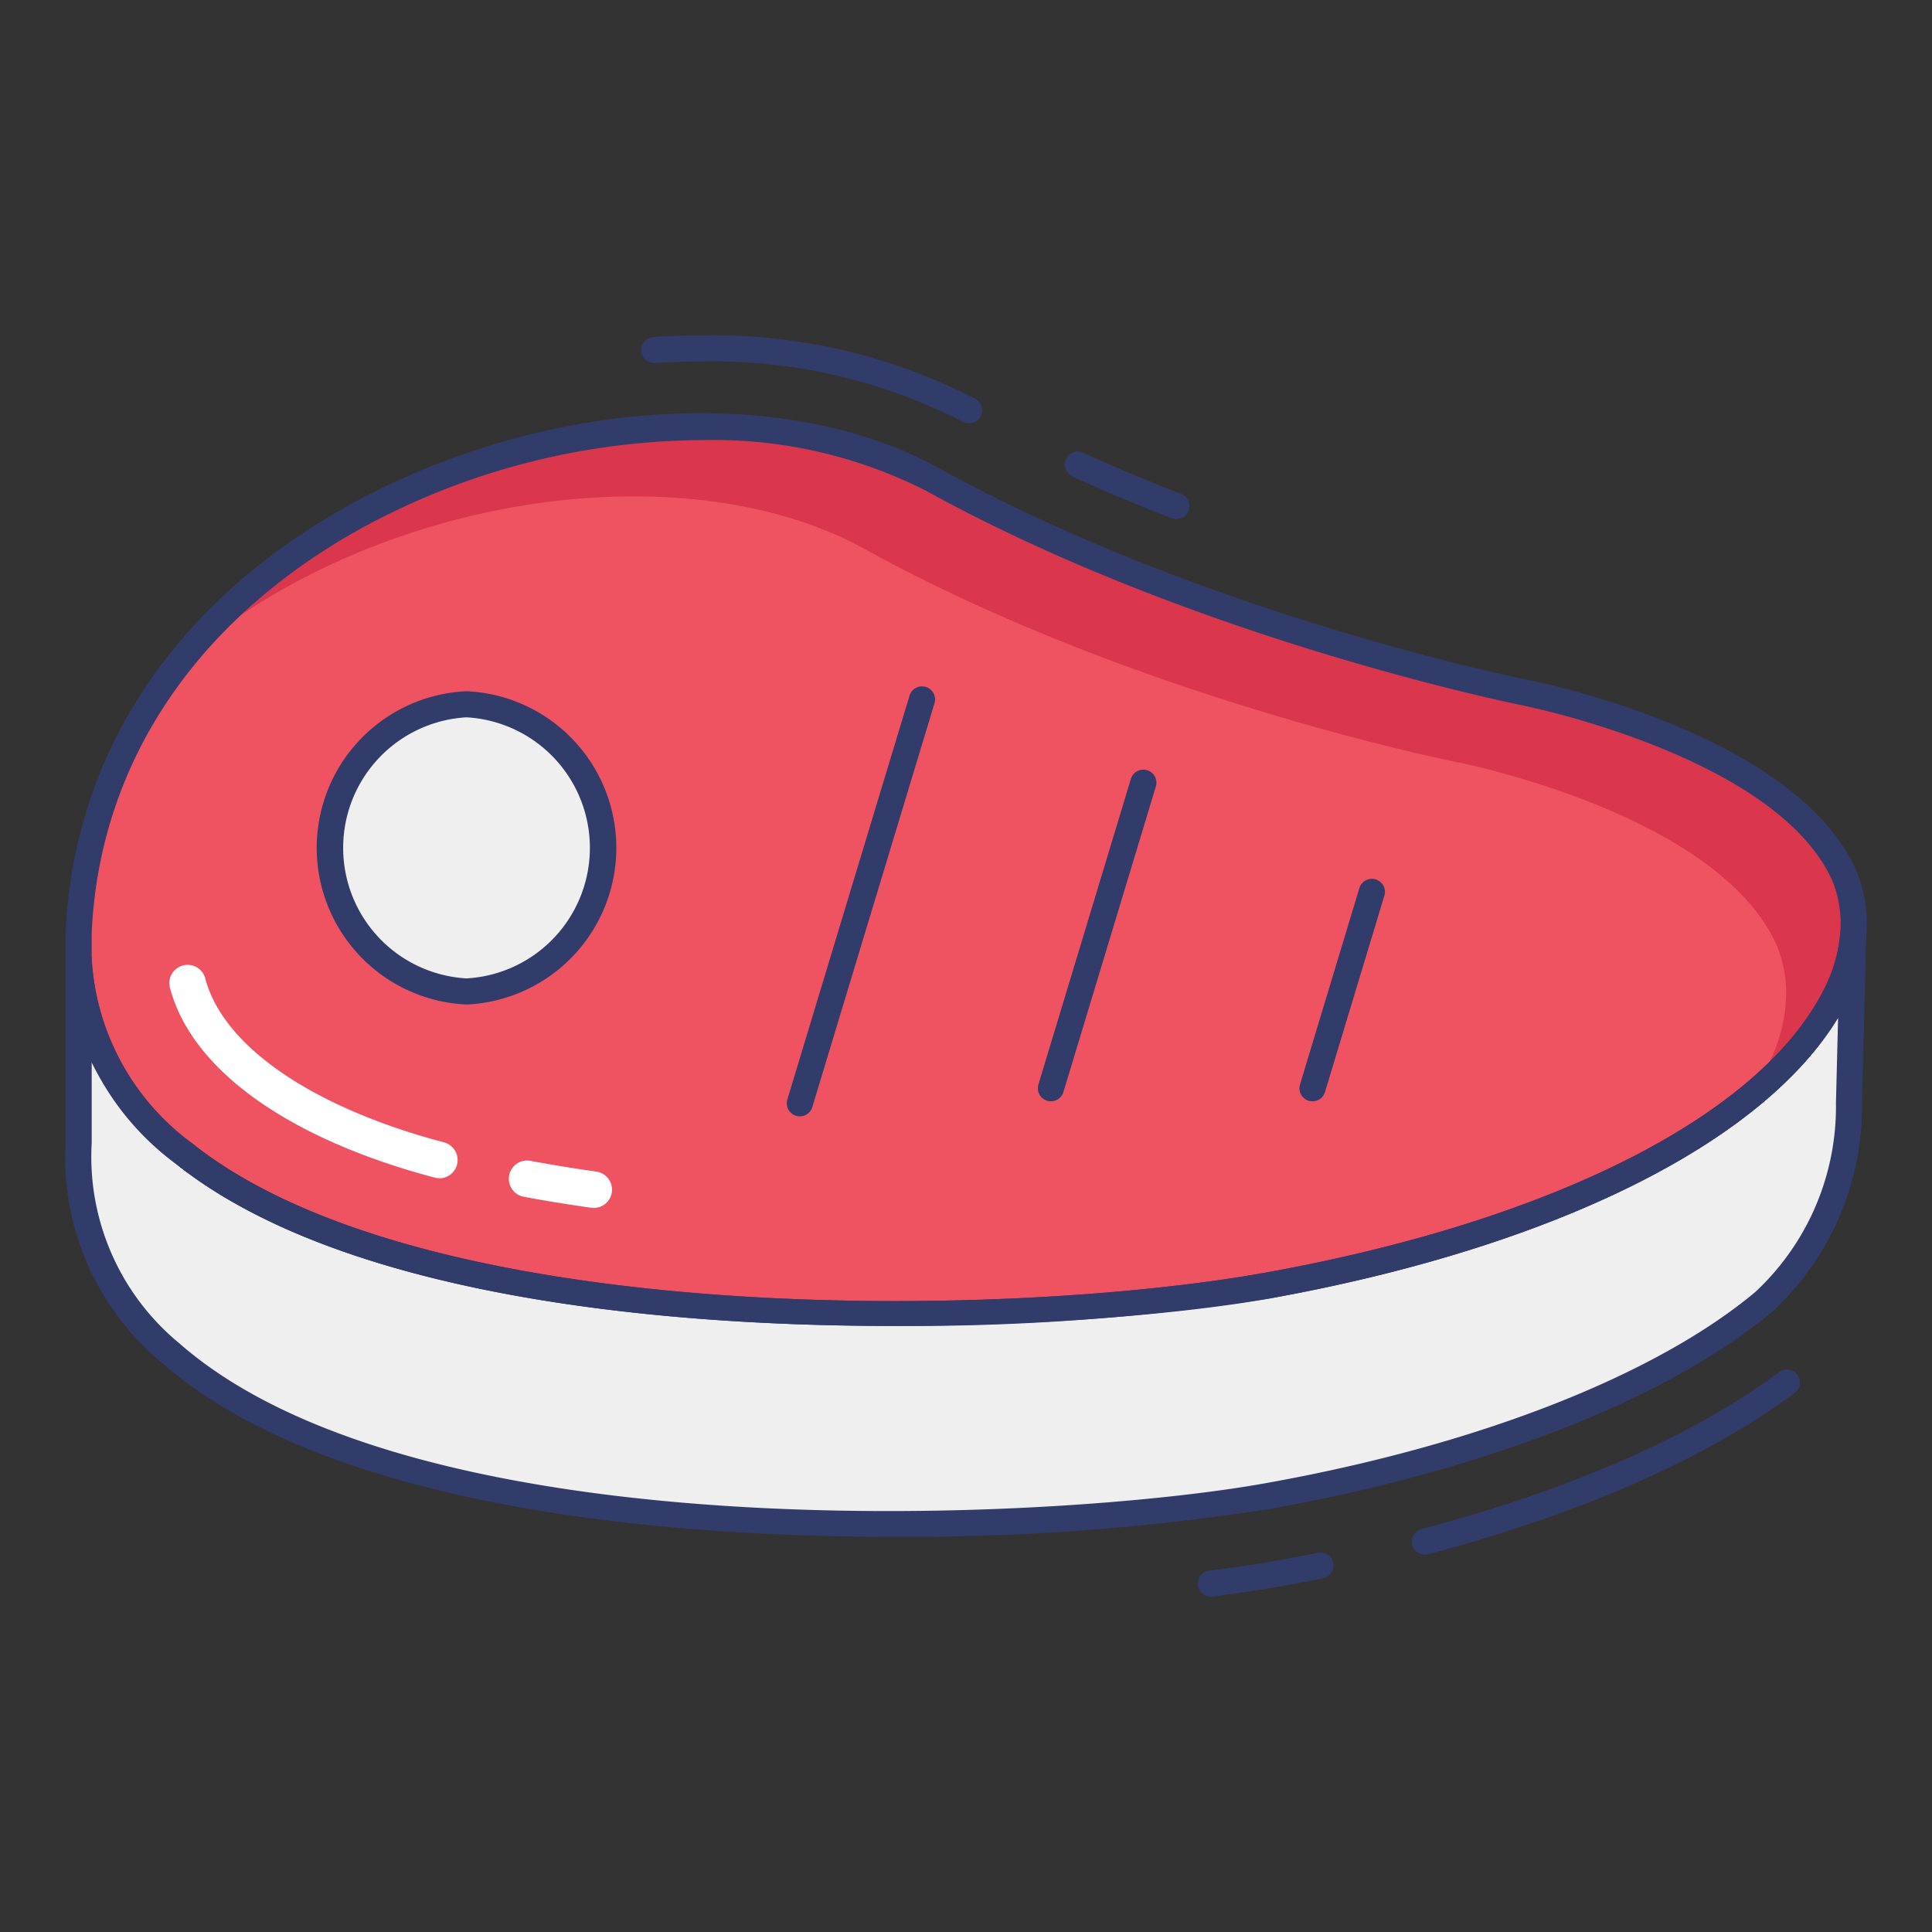 <svg id="Icons" height="512" viewBox="0 0 74 74" width="512" xmlns="http://www.w3.org/2000/svg"><rect x="0" y="0" width="74" height="74" fill="#333333" stroke="none"/><path d="m70.983 35.807v.026a6.177 6.177 0 0 1 -.525 1.984c-2.608 5.717-11.945 9.633-21.97 11.435-11.015 1.958-44.708 2.848-45.476-12.506v-1.046c.748-16.448 22.354-23.053 32.7-17.335 10.369 5.717 22.617 8.145 22.617 8.145s10.025 1.932 12.309 7.023a4.8 4.8 0 0 1 .345 2.274z" fill="#ef5261"/><path d="m70.64 33.535c-2.284-5.091-12.309-7.023-12.309-7.023s-12.248-2.428-22.617-8.145c-7.771-4.294-21.89-1.637-28.757 6.918 7.391-6.395 19.274-8.062 26.168-4.253 10.368 5.717 22.616 8.145 22.616 8.145s10.025 1.932 12.309 7.023a4.817 4.817 0 0 1 .344 2.272v.028a6.2 6.2 0 0 1 -.526 1.984 9.634 9.634 0 0 1 -.979 1.633 12.17 12.17 0 0 0 3.569-4.3 6.177 6.177 0 0 0 .525-1.984v-.026a4.8 4.8 0 0 0 -.343-2.272z" fill="#da364c"/><path d="m70.983 35.833-.161 6.418a10.228 10.228 0 0 1 -3.275 7.623c-4.285 3.577-11.561 6.11-19.059 7.441-11.258 2.01-46.244 2.872-45.476-13.55v-7.019c.768 15.354 34.461 14.464 45.476 12.506 10.025-1.8 19.362-5.718 21.97-11.435a6.177 6.177 0 0 0 .525-1.984z" fill="#eeefee"/><path d="m34.156 58.862c-10.068 0-22-1.441-27.943-6.655a10.2 10.2 0 0 1 -3.7-8.465v-6.995a.5.5 0 0 1 .487-.5h.013a.5.5 0 0 1 .5.475 9.442 9.442 0 0 0 3.856 7.078c8.889 7.077 31.11 6.721 41.031 4.958 11.266-2.023 19.342-6.192 21.6-11.149a5.7 5.7 0 0 0 .482-1.821.484.484 0 0 1 .527-.455.5.5 0 0 1 .471.512l-.162 6.419a10.7 10.7 0 0 1 -3.454 7.994c-3.986 3.328-11.017 6.08-19.291 7.549a90.051 90.051 0 0 1 -14.417 1.055zm-30.643-18.173v3.076a9.254 9.254 0 0 0 3.359 7.69c9.232 8.1 33.67 6.771 41.528 5.368 8.108-1.44 14.97-4.113 18.827-7.332a9.7 9.7 0 0 0 3.094-7.25l.082-3.258c-2.927 4.828-10.951 8.807-21.826 10.761-7.717 1.372-31.964 2.7-41.831-5.16a11.474 11.474 0 0 1 -3.233-3.895z" fill="#323c6b"/><path d="m34.2 50.786c-9.782 0-21.36-1.35-27.454-6.2a10.4 10.4 0 0 1 -4.232-7.813v-1.073c.307-6.8 4.124-12.581 10.744-16.287 7.423-4.156 16.758-4.767 22.7-1.484 10.176 5.613 22.349 8.071 22.471 8.093.417.08 10.3 2.041 12.667 7.309a5.341 5.341 0 0 1 .387 2.495v.007a6.744 6.744 0 0 1 -.569 2.189c-2.4 5.258-10.748 9.639-22.337 11.722a90.378 90.378 0 0 1 -14.377 1.042zm-7.326-33.928a27.483 27.483 0 0 0 -13.128 3.428c-6.308 3.53-9.941 9.014-10.234 15.439v1.022a9.432 9.432 0 0 0 3.857 7.053c8.889 7.077 31.11 6.721 41.031 4.958 11.266-2.023 19.342-6.192 21.6-11.149a5.7 5.7 0 0 0 .482-1.821l.5.019-.5-.039a4.339 4.339 0 0 0 -.3-2.036c-2.15-4.786-11.848-6.71-11.946-6.732-.126-.025-12.446-2.509-22.762-8.2a17.949 17.949 0 0 0 -8.6-1.942z" fill="#323c6b"/><ellipse cx="17.869" cy="32.474" fill="#eeefee" rx="5.25" ry="5.501"/><g fill="#323c6b"><path d="m17.869 38.475a6.006 6.006 0 0 1 0-12 6.006 6.006 0 0 1 0 12zm0-11a5.008 5.008 0 0 0 0 10 5.008 5.008 0 0 0 0-10z"/><path d="m30.636 42.759a.486.486 0 0 1 -.145-.022.5.5 0 0 1 -.334-.623l4.676-15.457a.5.5 0 1 1 .957.289l-4.676 15.454a.5.5 0 0 1 -.478.359z"/><path d="m40.253 42.183a.519.519 0 0 1 -.145-.021.5.5 0 0 1 -.334-.624l3.54-11.7a.5.5 0 1 1 .957.29l-3.54 11.7a.5.5 0 0 1 -.478.355z"/><path d="m50.271 42.183a.517.517 0 0 1 -.144-.021.5.5 0 0 1 -.334-.623l2.271-7.511a.5.5 0 1 1 .957.289l-2.271 7.511a.5.5 0 0 1 -.479.355z"/><path d="m37.119 16.217a.492.492 0 0 1 -.24-.061 20.925 20.925 0 0 0 -10.02-2.311c-.589 0-1.18.024-1.772.06a.5.5 0 0 1 -.529-.468.5.5 0 0 1 .468-.53c.612-.037 1.224-.062 1.833-.062a21.923 21.923 0 0 1 10.5 2.434.5.5 0 0 1 -.24.938z"/><path d="m45.057 19.885a.506.506 0 0 1 -.182-.034c-1.372-.536-2.611-1.057-3.788-1.593a.5.5 0 1 1 .414-.91c1.16.528 2.383 1.042 3.737 1.571a.5.5 0 0 1 -.181.966z"/><path d="m54.577 59.548a.5.5 0 0 1 -.127-.984c3.924-1.029 9.481-2.9 13.663-5.985a.5.5 0 1 1 .594.8c-4.311 3.177-9.994 5.1-14 6.148a.51.51 0 0 1 -.13.021z"/><path d="m46.409 61.155a.5.5 0 0 1 -.062-1c.911-.116 1.788-.242 2.578-.383.478-.085 1.005-.186 1.554-.3a.5.5 0 0 1 .2.981c-.557.112-1.091.214-1.576.3-.8.144-1.7.271-2.626.39a.473.473 0 0 1 -.068.012z"/></g><path d="m22.745 46.267a.669.669 0 0 1 -.1-.007c-.874-.123-1.732-.262-2.567-.418a.7.7 0 1 1 .256-1.376c.815.152 1.654.288 2.506.408a.7.7 0 0 1 -.1 1.393z" fill="#fff"/><path d="m16.827 45.129a.694.694 0 0 1 -.179-.024c-5.6-1.482-9.295-4.123-10.131-7.245a.7.7 0 1 1 1.352-.36c.692 2.586 4.108 4.925 9.136 6.255a.7.7 0 0 1 -.178 1.377z" fill="#fff"/></svg>